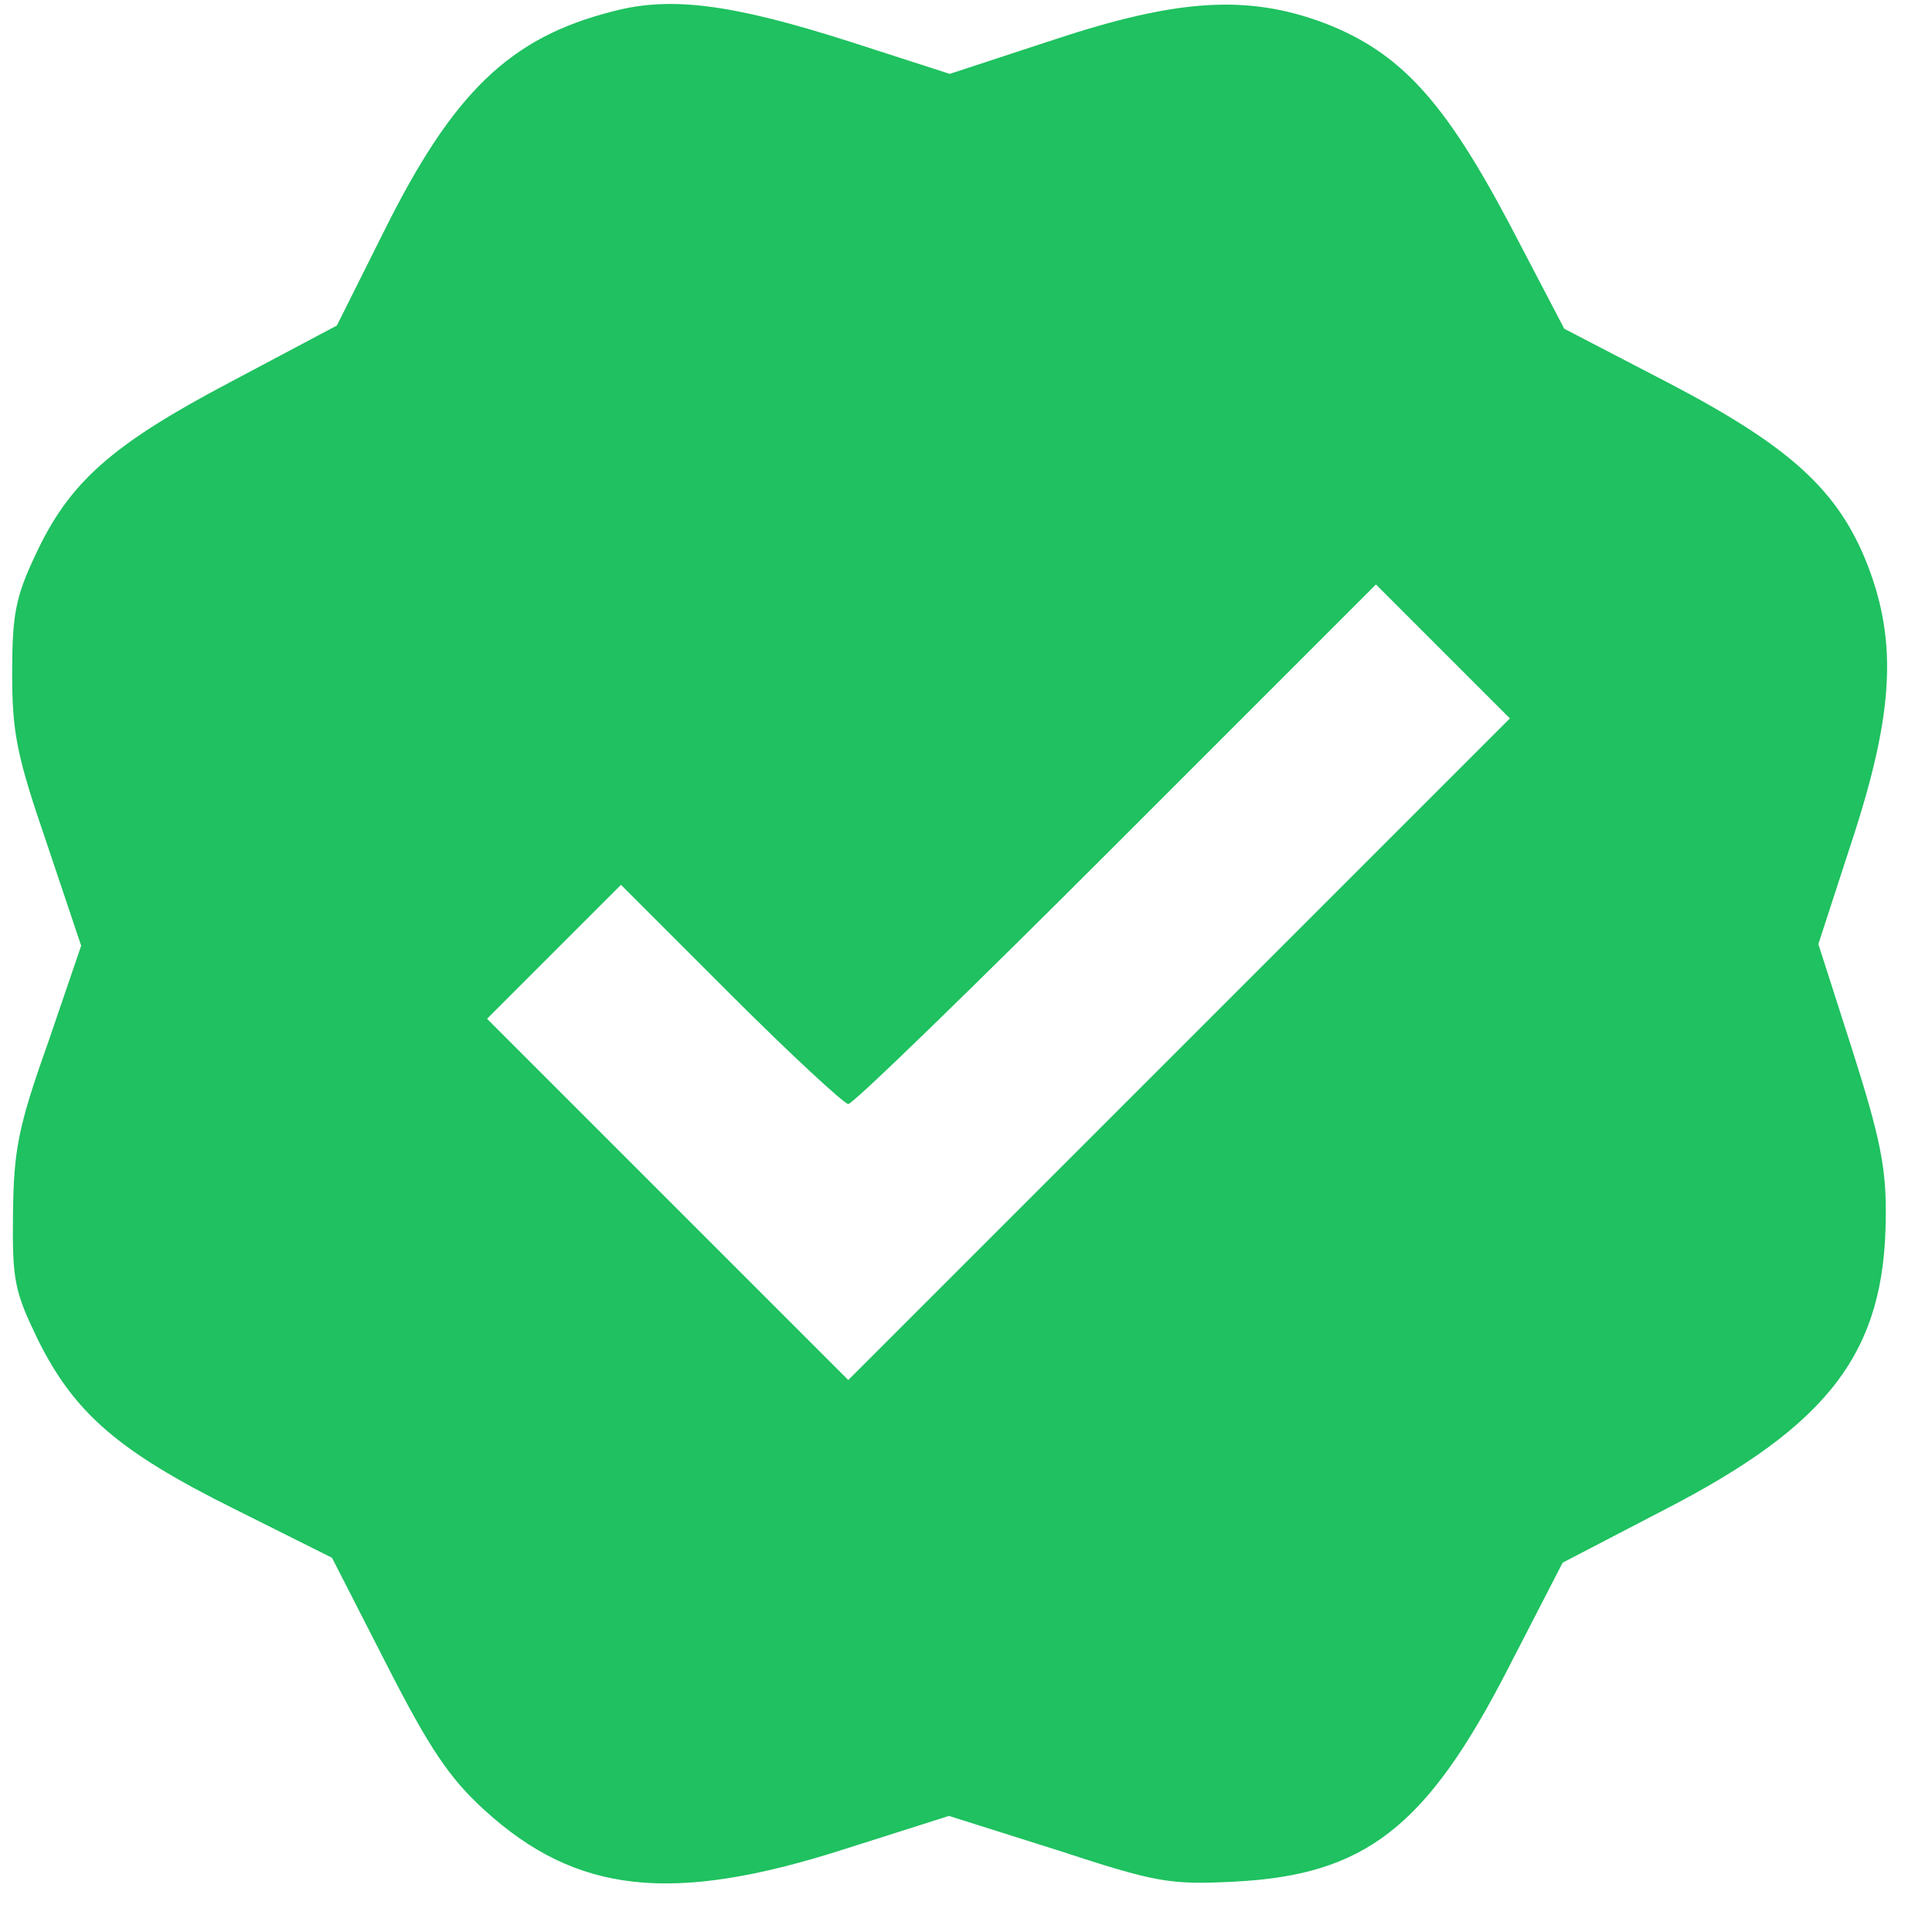 <svg height="238pt" preserveAspectRatio="xMidYMid meet" viewBox="0 0 238 238" width="238pt" xmlns="http://www.w3.org/2000/svg"><path fill="#1fc160" d="m755 2366c-127-32-197-100-282-271l-58-116-130-69c-148-78-200-124-242-215-24-51-28-73-28-145 0-74 6-102 43-210l42-125-41-120c-37-104-42-132-43-210-1-83 2-96 31-156 45-90 99-137 242-208l120-60 67-131c53-104 78-141 121-180 113-103 231-116 443-48l129 41 133-42c122-40 139-43 218-39 161 8 237 66 338 263l67 130 125 65c204 105 272 195 273 360 1 61-7 99-41 206l-42 131 42 129c51 156 55 243 19 337-36 93-96 147-245 225l-129 67-68 130c-80 151-134 210-226 246-95 36-181 31-335-20l-128-42-124 40c-144 46-220 56-291 37zm698-1278-408-408-222 222-223 223 82 82 83 83 135-135c74-74 140-135 145-135 6 0 154 144 330 320l320 320 82-82 83-83z" transform="matrix(.1 0 0 -.1 0 238)"/></svg>